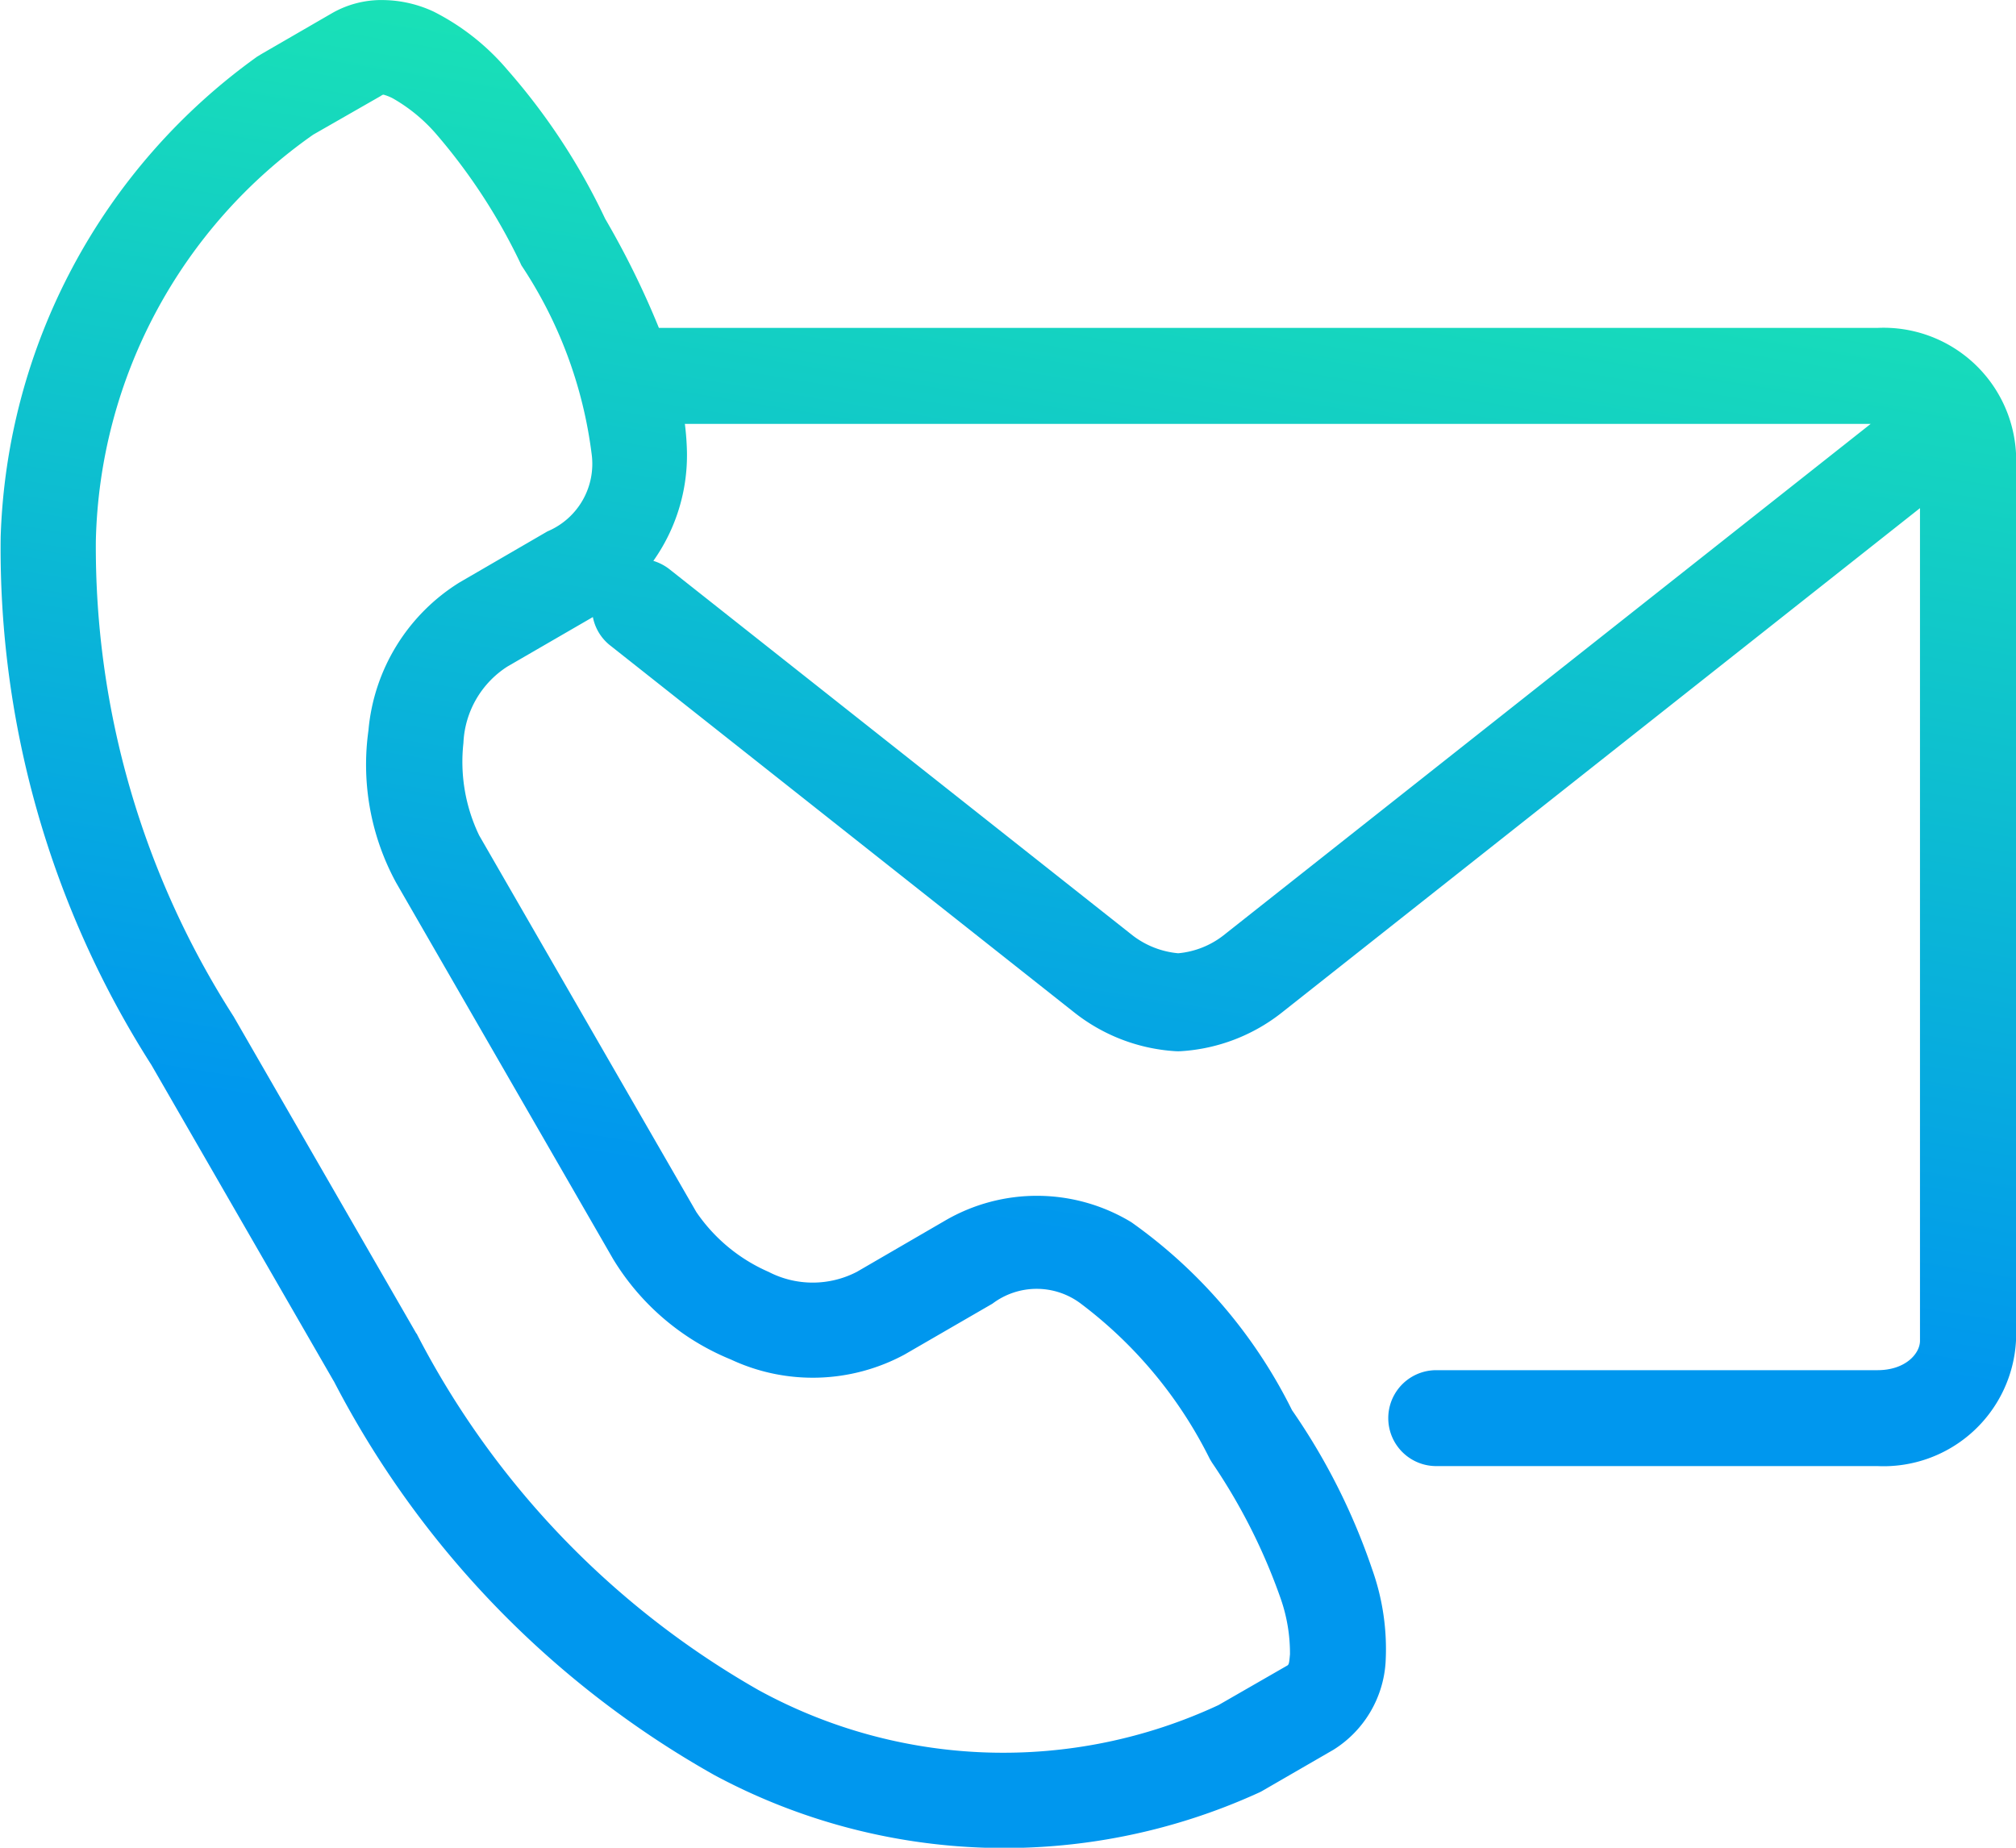 <svg xmlns="http://www.w3.org/2000/svg" width="24" height="22" viewBox="0 0 24 22">
    <defs>
        <linearGradient id="986gamfb1a" x1=".5" x2=".382" y2=".644" gradientUnits="objectBoundingBox">
            <stop offset="0" stop-color="#1be7b2"/>
            <stop offset="1" stop-color="#0097ee"/>
        </linearGradient>
    </defs>
    <g data-name="Group 14">
        <path data-name="Path 7" d="M14.037 13.185H28.15l-7.71 6.094a1.027 1.027 0 0 1-.534.209 1.046 1.046 0 0 1-.538-.209l-5.51-4.357a.587.587 0 0 0-.2-.106 2.174 2.174 0 0 0 .4-1.294 3.13 3.13 0 0 0-.025-.338zm-3.589-3.919a.535.535 0 0 1 .11.044 1.972 1.972 0 0 1 .52.43 6.914 6.914 0 0 1 .99 1.516l.019.041a5.226 5.226 0 0 1 .836 2.244.872.872 0 0 1-.526.924l-1.047.608a2.313 2.313 0 0 0-1.084 1.764 2.939 2.939 0 0 0 .33 1.811l2.585 4.484a2.94 2.94 0 0 0 1.4 1.193 2.3 2.3 0 0 0 2.067-.059l1.047-.606a.873.873 0 0 1 1.063.008 5.217 5.217 0 0 1 1.526 1.844l.025.041a6.96 6.96 0 0 1 .816 1.615 1.979 1.979 0 0 1 .112.665c-.012.139-.015.125-.052.147l-.8.46a6.065 6.065 0 0 1-5.475-.179 10.334 10.334 0 0 1-4.065-4.234s0-.008-.008-.011l-2.18-3.782a.058.058 0 0 1-.008-.012 10.345 10.345 0 0 1-1.628-5.644 6.073 6.073 0 0 1 2.588-4.837l.8-.458c.018-.011.024-.019.042-.017zm.008-1.127a1.182 1.182 0 0 0-.62.154l-.843.488-.054.033a7.318 7.318 0 0 0-3.051 5.716 11.418 11.418 0 0 0 1.794 6.287l2.173 3.769-.005-.011a11.383 11.383 0 0 0 4.538 4.7 7.293 7.293 0 0 0 6.47.211.431.431 0 0 0 .055-.028l.844-.488a1.327 1.327 0 0 0 .618-1.038 2.826 2.826 0 0 0-.16-1.11 7.6 7.6 0 0 0-.954-1.894 6.005 6.005 0 0 0-1.913-2.238 2.169 2.169 0 0 0-2.22-.017l-1.047.608a1.142 1.142 0 0 1-1.052 0 2.013 2.013 0 0 1-.86-.713l-2.585-4.484a2.023 2.023 0 0 1-.187-1.1 1.139 1.139 0 0 1 .524-.91l1.017-.589a.567.567 0 0 0 .215.345l5.51 4.358a2.156 2.156 0 0 0 1.21.466.6.6 0 0 0 .066 0 2.153 2.153 0 0 0 1.209-.466l7.589-6v9.914c0 .151-.171.35-.506.35h-5.253a.571.571 0 1 0 0 1.142h5.254a1.579 1.579 0 0 0 1.648-1.492V13.534a1.579 1.579 0 0 0-1.648-1.492H13.724a10.2 10.2 0 0 0-.64-1.3 7.612 7.612 0 0 0-1.163-1.772 2.815 2.815 0 0 0-.879-.694 1.456 1.456 0 0 0-.586-.137z" transform="translate(-5.88 -8.138)" style="fill:url(#986gamfb1a)"/>
    </g>
</svg>
